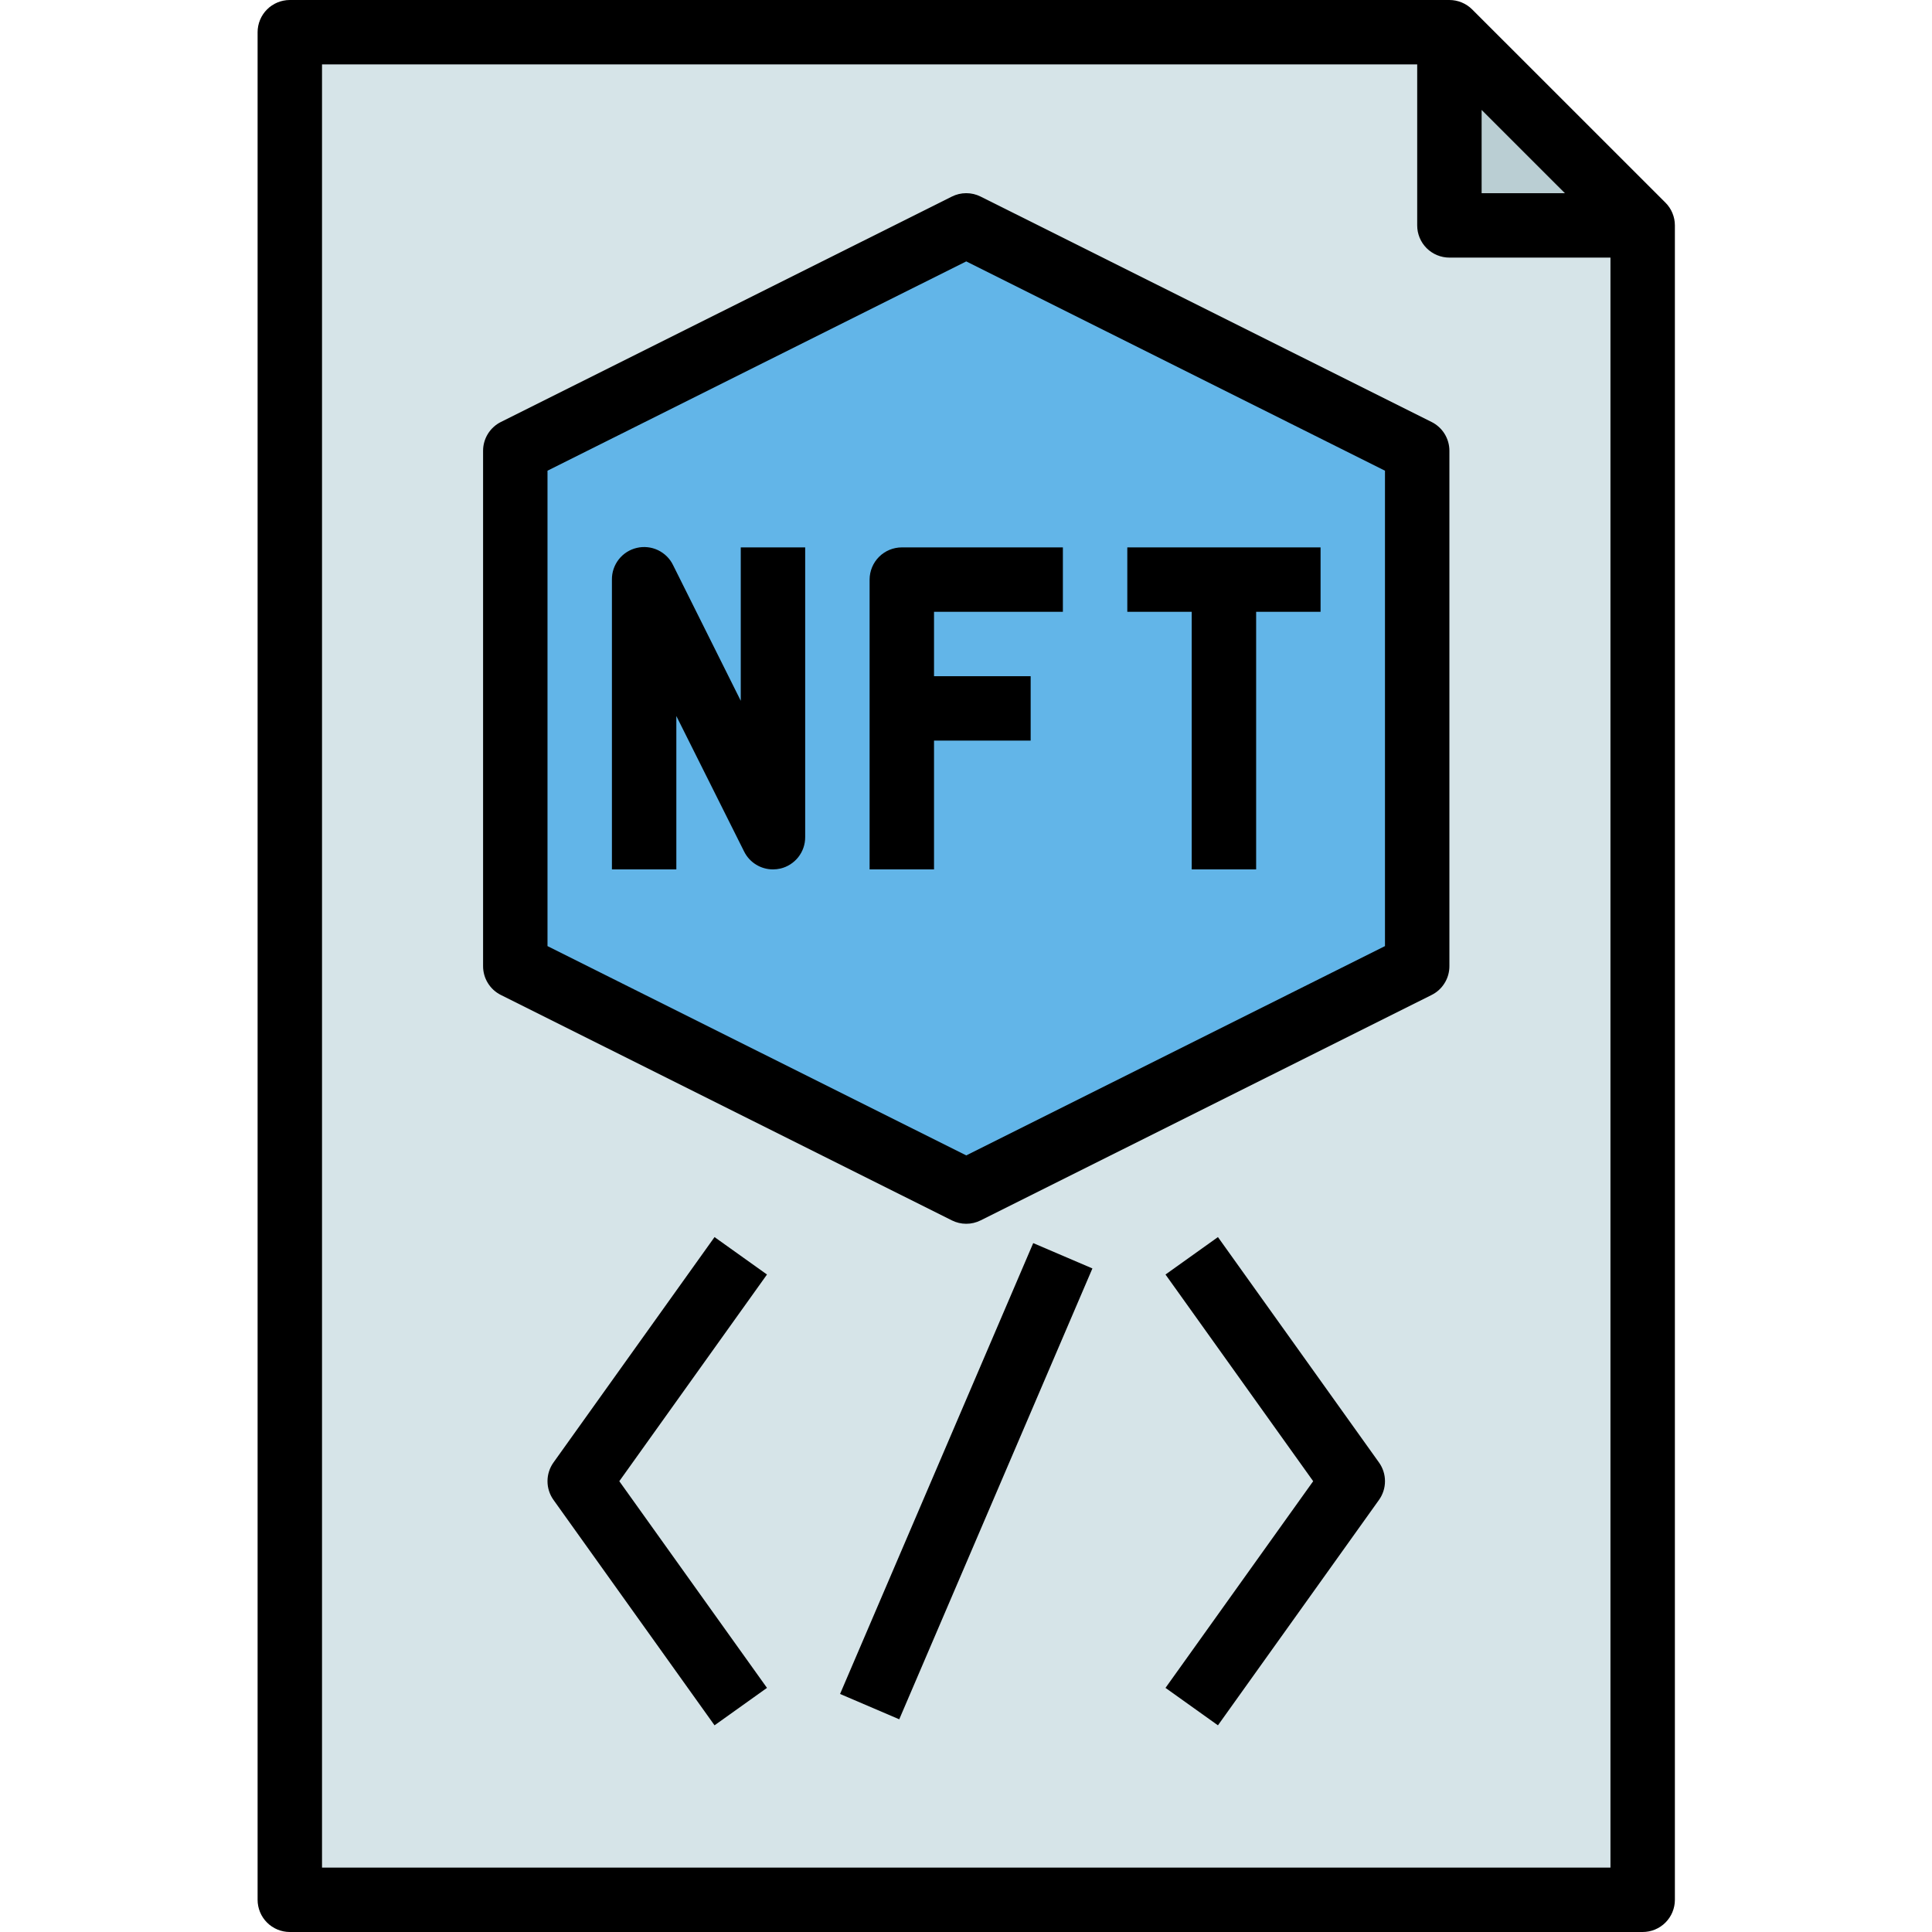 <svg xmlns="http://www.w3.org/2000/svg" width="375" viewBox="0 0 375 375" height="375" version="1.0"><defs><clipPath id="a"><path d="M 50 0 L 325.172 0 L 325.172 375 L 50 375 Z M 50 0"/></clipPath></defs><path fill="#D6E4E8" d="M 318.84 368.75 L 56.254 368.75 L 56.254 6.25 L 281.328 6.25 L 318.84 43.75 Z M 318.84 368.75"/><path fill="#BACED3" d="M 281.328 6.25 L 281.328 43.75 L 318.84 43.75 Z M 281.328 6.25"/><path fill="#62B5E8" d="M 100.016 187.5 L 100.016 87.5 L 187.547 43.75 L 275.078 87.5 L 275.078 187.5 L 187.547 231.25 Z M 100.016 187.5"/><g clip-path="url(#a)"><path d="M 323.262 39.332 L 285.75 1.832 C 285.164 1.246 284.484 0.793 283.719 0.477 C 282.953 0.16 282.156 0 281.328 0 L 56.254 0 C 55.84 0 55.434 0.039 55.031 0.121 C 54.629 0.199 54.238 0.32 53.859 0.477 C 53.48 0.633 53.121 0.824 52.777 1.055 C 52.438 1.281 52.121 1.539 51.832 1.832 C 51.539 2.121 51.281 2.438 51.055 2.777 C 50.824 3.117 50.633 3.48 50.477 3.859 C 50.32 4.238 50.199 4.629 50.121 5.031 C 50.039 5.434 50 5.84 50 6.25 L 50 368.75 C 50 369.16 50.039 369.566 50.121 369.969 C 50.199 370.371 50.32 370.762 50.477 371.141 C 50.633 371.52 50.824 371.883 51.055 372.223 C 51.281 372.562 51.539 372.879 51.832 373.168 C 52.121 373.461 52.438 373.719 52.777 373.945 C 53.121 374.176 53.48 374.367 53.859 374.523 C 54.238 374.68 54.629 374.801 55.031 374.879 C 55.434 374.961 55.84 375 56.254 375 L 318.84 375 C 319.254 375 319.66 374.961 320.062 374.879 C 320.465 374.801 320.855 374.68 321.234 374.523 C 321.613 374.367 321.973 374.176 322.316 373.945 C 322.656 373.719 322.973 373.461 323.262 373.168 C 323.551 372.879 323.812 372.562 324.039 372.223 C 324.27 371.883 324.461 371.52 324.617 371.141 C 324.773 370.762 324.895 370.371 324.973 369.969 C 325.055 369.566 325.094 369.16 325.094 368.75 L 325.094 43.75 C 325.094 42.922 324.934 42.125 324.617 41.359 C 324.301 40.594 323.848 39.918 323.262 39.332 Z M 287.582 21.336 L 303.75 37.5 L 287.582 37.5 Z M 62.504 362.5 L 62.504 12.5 L 275.078 12.5 L 275.078 43.75 C 275.078 44.16 275.117 44.566 275.195 44.969 C 275.277 45.371 275.395 45.762 275.551 46.141 C 275.711 46.52 275.902 46.883 276.129 47.223 C 276.359 47.562 276.617 47.879 276.906 48.168 C 277.199 48.461 277.516 48.719 277.855 48.945 C 278.195 49.176 278.559 49.367 278.938 49.523 C 279.316 49.68 279.707 49.801 280.109 49.879 C 280.512 49.961 280.918 50 281.328 50 L 312.59 50 L 312.59 362.5 Z M 62.504 362.5"/></g><path d="M 277.871 81.906 L 190.34 38.156 C 189.461 37.719 188.531 37.496 187.547 37.496 C 186.562 37.496 185.633 37.719 184.754 38.156 L 97.223 81.906 C 96.703 82.164 96.227 82.492 95.801 82.883 C 95.371 83.273 95.004 83.719 94.699 84.211 C 94.395 84.707 94.16 85.23 94.004 85.789 C 93.844 86.348 93.766 86.918 93.766 87.5 L 93.766 187.5 C 93.762 188.082 93.84 188.656 93.996 189.219 C 94.152 189.781 94.383 190.309 94.691 190.805 C 94.996 191.305 95.363 191.75 95.793 192.145 C 96.223 192.535 96.699 192.863 97.223 193.125 L 184.754 236.875 C 185.633 237.312 186.562 237.535 187.547 237.535 C 188.531 237.535 189.461 237.312 190.34 236.875 L 277.871 193.125 C 278.395 192.863 278.871 192.535 279.301 192.145 C 279.73 191.75 280.098 191.305 280.402 190.805 C 280.711 190.309 280.941 189.781 281.098 189.219 C 281.254 188.656 281.332 188.082 281.328 187.5 L 281.328 87.5 C 281.328 86.918 281.25 86.348 281.09 85.789 C 280.934 85.23 280.699 84.707 280.395 84.211 C 280.09 83.719 279.723 83.273 279.293 82.883 C 278.863 82.492 278.391 82.164 277.871 81.906 Z M 268.824 183.637 L 187.547 224.262 L 106.27 183.637 L 106.27 91.363 L 187.547 50.738 L 268.824 91.363 Z M 268.824 183.637"/><path d="M 143.781 136.023 L 130.652 109.707 C 130.344 109.066 129.938 108.496 129.434 107.996 C 128.926 107.496 128.355 107.094 127.715 106.785 C 127.07 106.48 126.398 106.289 125.691 106.215 C 124.984 106.141 124.285 106.184 123.594 106.348 C 122.902 106.508 122.258 106.781 121.656 107.164 C 121.059 107.547 120.539 108.016 120.102 108.578 C 119.664 109.137 119.332 109.754 119.102 110.426 C 118.875 111.098 118.766 111.789 118.773 112.5 L 118.773 168.75 L 131.277 168.75 L 131.277 138.977 L 144.438 165.293 C 144.699 165.812 145.023 166.289 145.414 166.715 C 145.809 167.145 146.25 167.512 146.746 167.816 C 147.238 168.121 147.766 168.355 148.324 168.512 C 148.883 168.672 149.453 168.75 150.035 168.75 C 150.52 168.75 151 168.695 151.473 168.586 C 152.156 168.426 152.797 168.156 153.391 167.777 C 153.984 167.398 154.5 166.934 154.938 166.383 C 155.375 165.828 155.711 165.219 155.941 164.555 C 156.172 163.891 156.285 163.203 156.285 162.5 L 156.285 106.25 L 143.781 106.25 Z M 143.781 136.023"/><path d="M 168.789 112.5 L 168.789 168.75 L 181.293 168.75 L 181.293 143.75 L 200.051 143.75 L 200.051 131.25 L 181.293 131.25 L 181.293 118.75 L 206.305 118.75 L 206.305 106.25 L 175.043 106.25 C 174.633 106.25 174.227 106.289 173.824 106.371 C 173.422 106.449 173.027 106.57 172.648 106.727 C 172.27 106.883 171.91 107.074 171.57 107.305 C 171.227 107.531 170.91 107.789 170.621 108.082 C 170.332 108.371 170.07 108.688 169.844 109.027 C 169.617 109.367 169.422 109.73 169.266 110.109 C 169.109 110.488 168.992 110.879 168.91 111.281 C 168.832 111.684 168.789 112.09 168.789 112.5 Z M 168.789 112.5"/><path d="M 231.312 168.75 L 243.816 168.75 L 243.816 118.75 L 256.32 118.75 L 256.32 106.25 L 218.809 106.25 L 218.809 118.75 L 231.312 118.75 Z M 231.312 168.75"/><path d="M 236.402 240.117 L 226.223 247.383 L 254.887 287.5 L 226.223 327.617 L 236.402 334.883 L 267.66 291.133 C 268.039 290.602 268.328 290.027 268.527 289.406 C 268.727 288.785 268.824 288.152 268.824 287.5 C 268.824 286.848 268.727 286.215 268.527 285.594 C 268.328 284.973 268.039 284.398 267.66 283.867 Z M 236.402 240.117"/><path d="M 138.691 240.117 L 107.434 283.867 C 107.055 284.398 106.766 284.973 106.566 285.594 C 106.367 286.215 106.27 286.848 106.27 287.5 C 106.27 288.152 106.367 288.785 106.566 289.406 C 106.766 290.027 107.055 290.602 107.434 291.133 L 138.691 334.883 L 148.871 327.617 L 120.207 287.5 L 148.871 247.383 Z M 138.691 240.117"/><path d="M 163.055 328.797 L 200.547 241.285 L 212.035 246.203 L 174.543 333.715 Z M 163.055 328.797"/></svg>